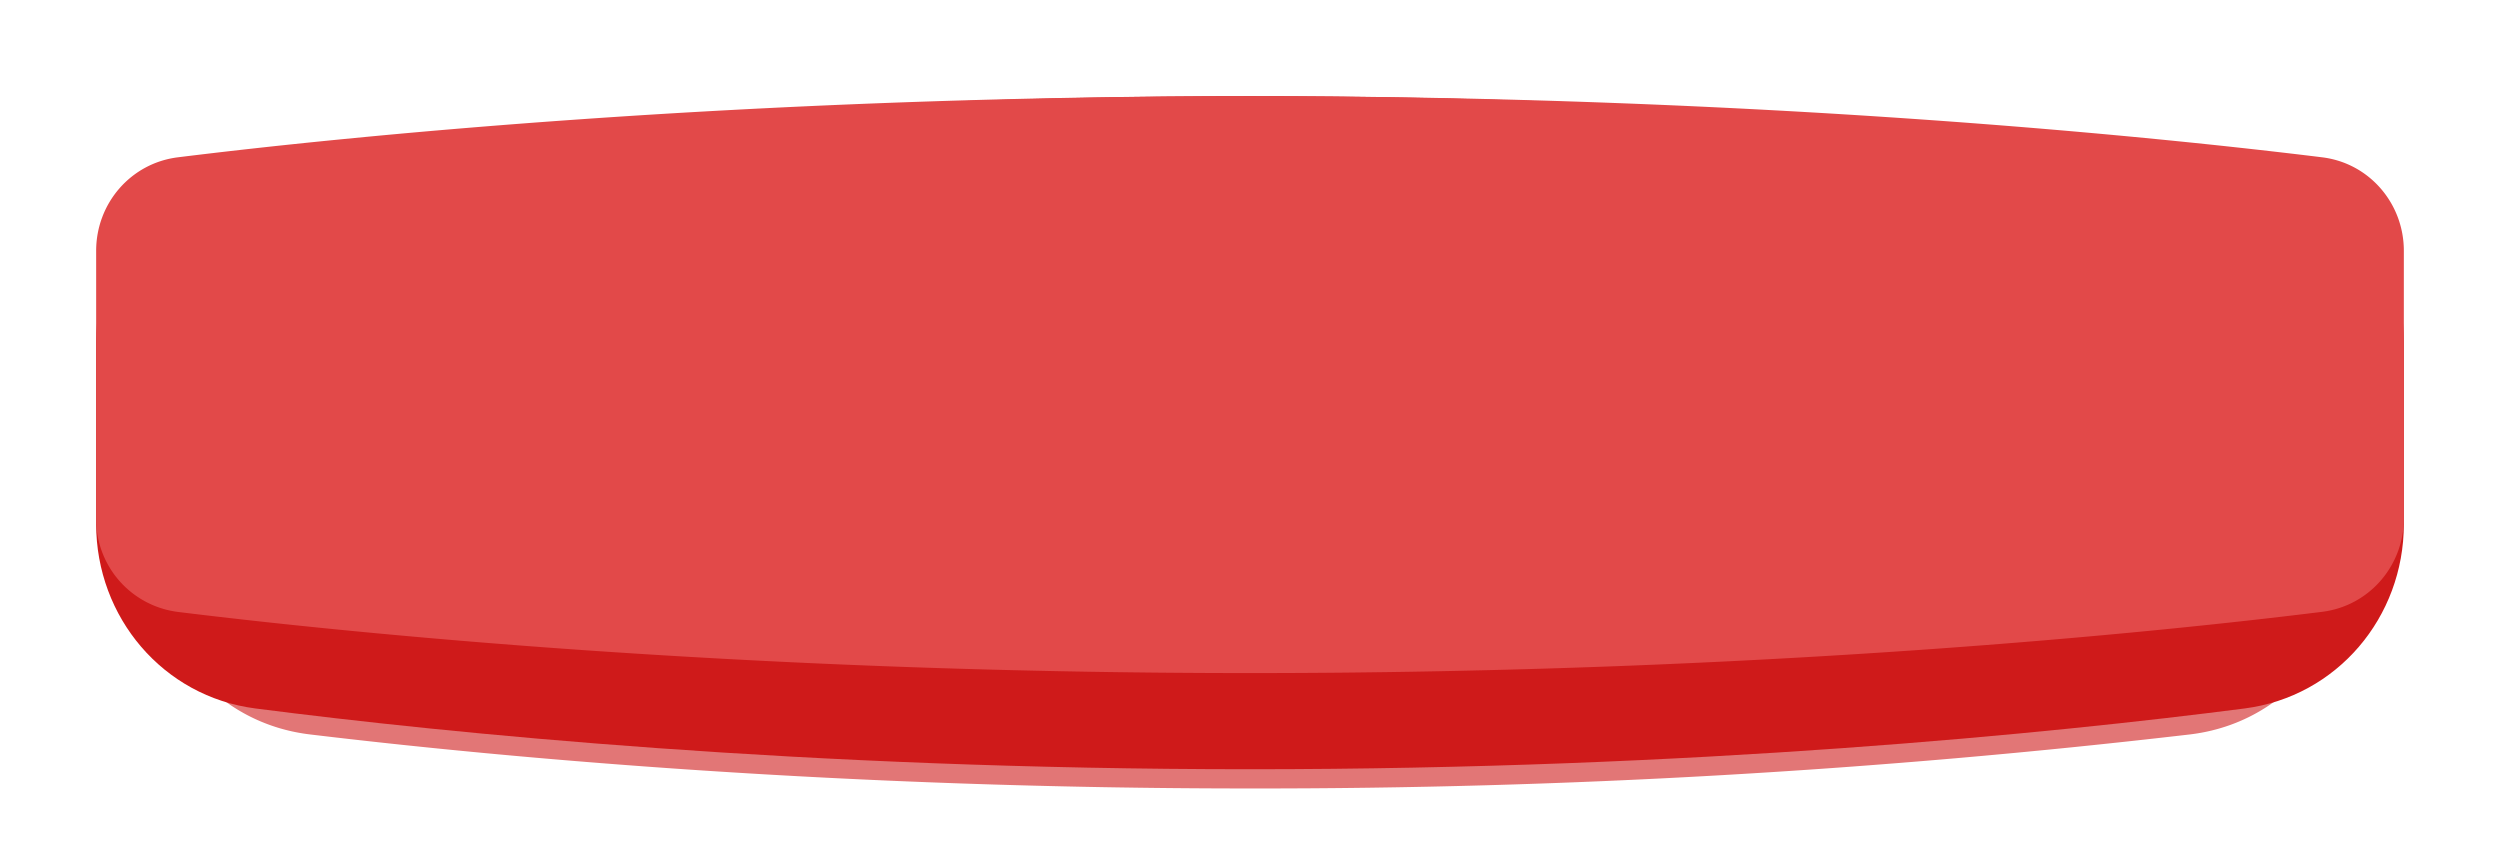 <svg width="260" height="90" fill="none" xmlns="http://www.w3.org/2000/svg"><path d="M0 26.59C0 16.97 6.83 8.77 16.36 7.45 37.73 4.48 78.56 0 130 0s92.27 4.48 113.64 7.45C253.17 8.77 260 16.97 260 26.59V63.4c0 9.62-6.83 17.82-16.36 19.14C222.27 85.52 181.44 90 130 90s-92.27-4.48-113.64-7.45C6.83 81.23 0 73.03 0 63.41V26.6Z" fill="#fff"/><g opacity=".6" filter="url(#a)"><path d="M16.6 51.78c2.1-6.82 7.7-11.96 14.75-13.08C47.7 36.12 81.36 32 130 32c48.64 0 82.3 4.12 98.65 6.7 7.05 1.12 12.64 6.26 14.74 13.08 3.51 11.4-3.77 23.18-15.63 24.6A835.65 835.65 0 0 1 130 82c-42.27 0-76.78-3.1-97.77-5.62-11.85-1.42-19.13-13.2-15.62-24.6Z" fill="#CF1A1A"/></g><path d="M10 35.5c0-9.7 6.95-17.94 16.56-19.18C46.66 13.73 83.66 10 130 10c46.33 0 83.34 3.73 103.44 6.32C243.05 17.56 250 25.81 250 35.5v19c0 9.7-6.95 17.94-16.56 19.18C213.34 76.27 176.34 80 130 80c-46.33 0-83.34-3.73-103.44-6.32C16.95 72.44 10 64.19 10 54.5v-19Z" fill="#CF1A1A"/><path d="M10 26.09c0-4.94 3.6-9.12 8.5-9.73C35.46 14.26 76.52 10 130 10s94.54 4.27 111.5 6.36c4.9.6 8.5 4.79 8.5 9.73V53.9c0 4.94-3.6 9.12-8.5 9.73C224.54 65.74 183.48 70 130 70s-94.54-4.27-111.5-6.36A9.72 9.72 0 0 1 10 53.9V26.1Z" fill="#E24949"/><defs><filter id="a" x="7.72" y="24" width="244.56" height="66" filterUnits="userSpaceOnUse" color-interpolation-filters="sRGB"><feFlood flood-opacity="0" result="BackgroundImageFix"/><feBlend in="SourceGraphic" in2="BackgroundImageFix" result="shape"/><feGaussianBlur stdDeviation="4" result="effect1_foregroundBlur_157_3"/></filter></defs></svg>